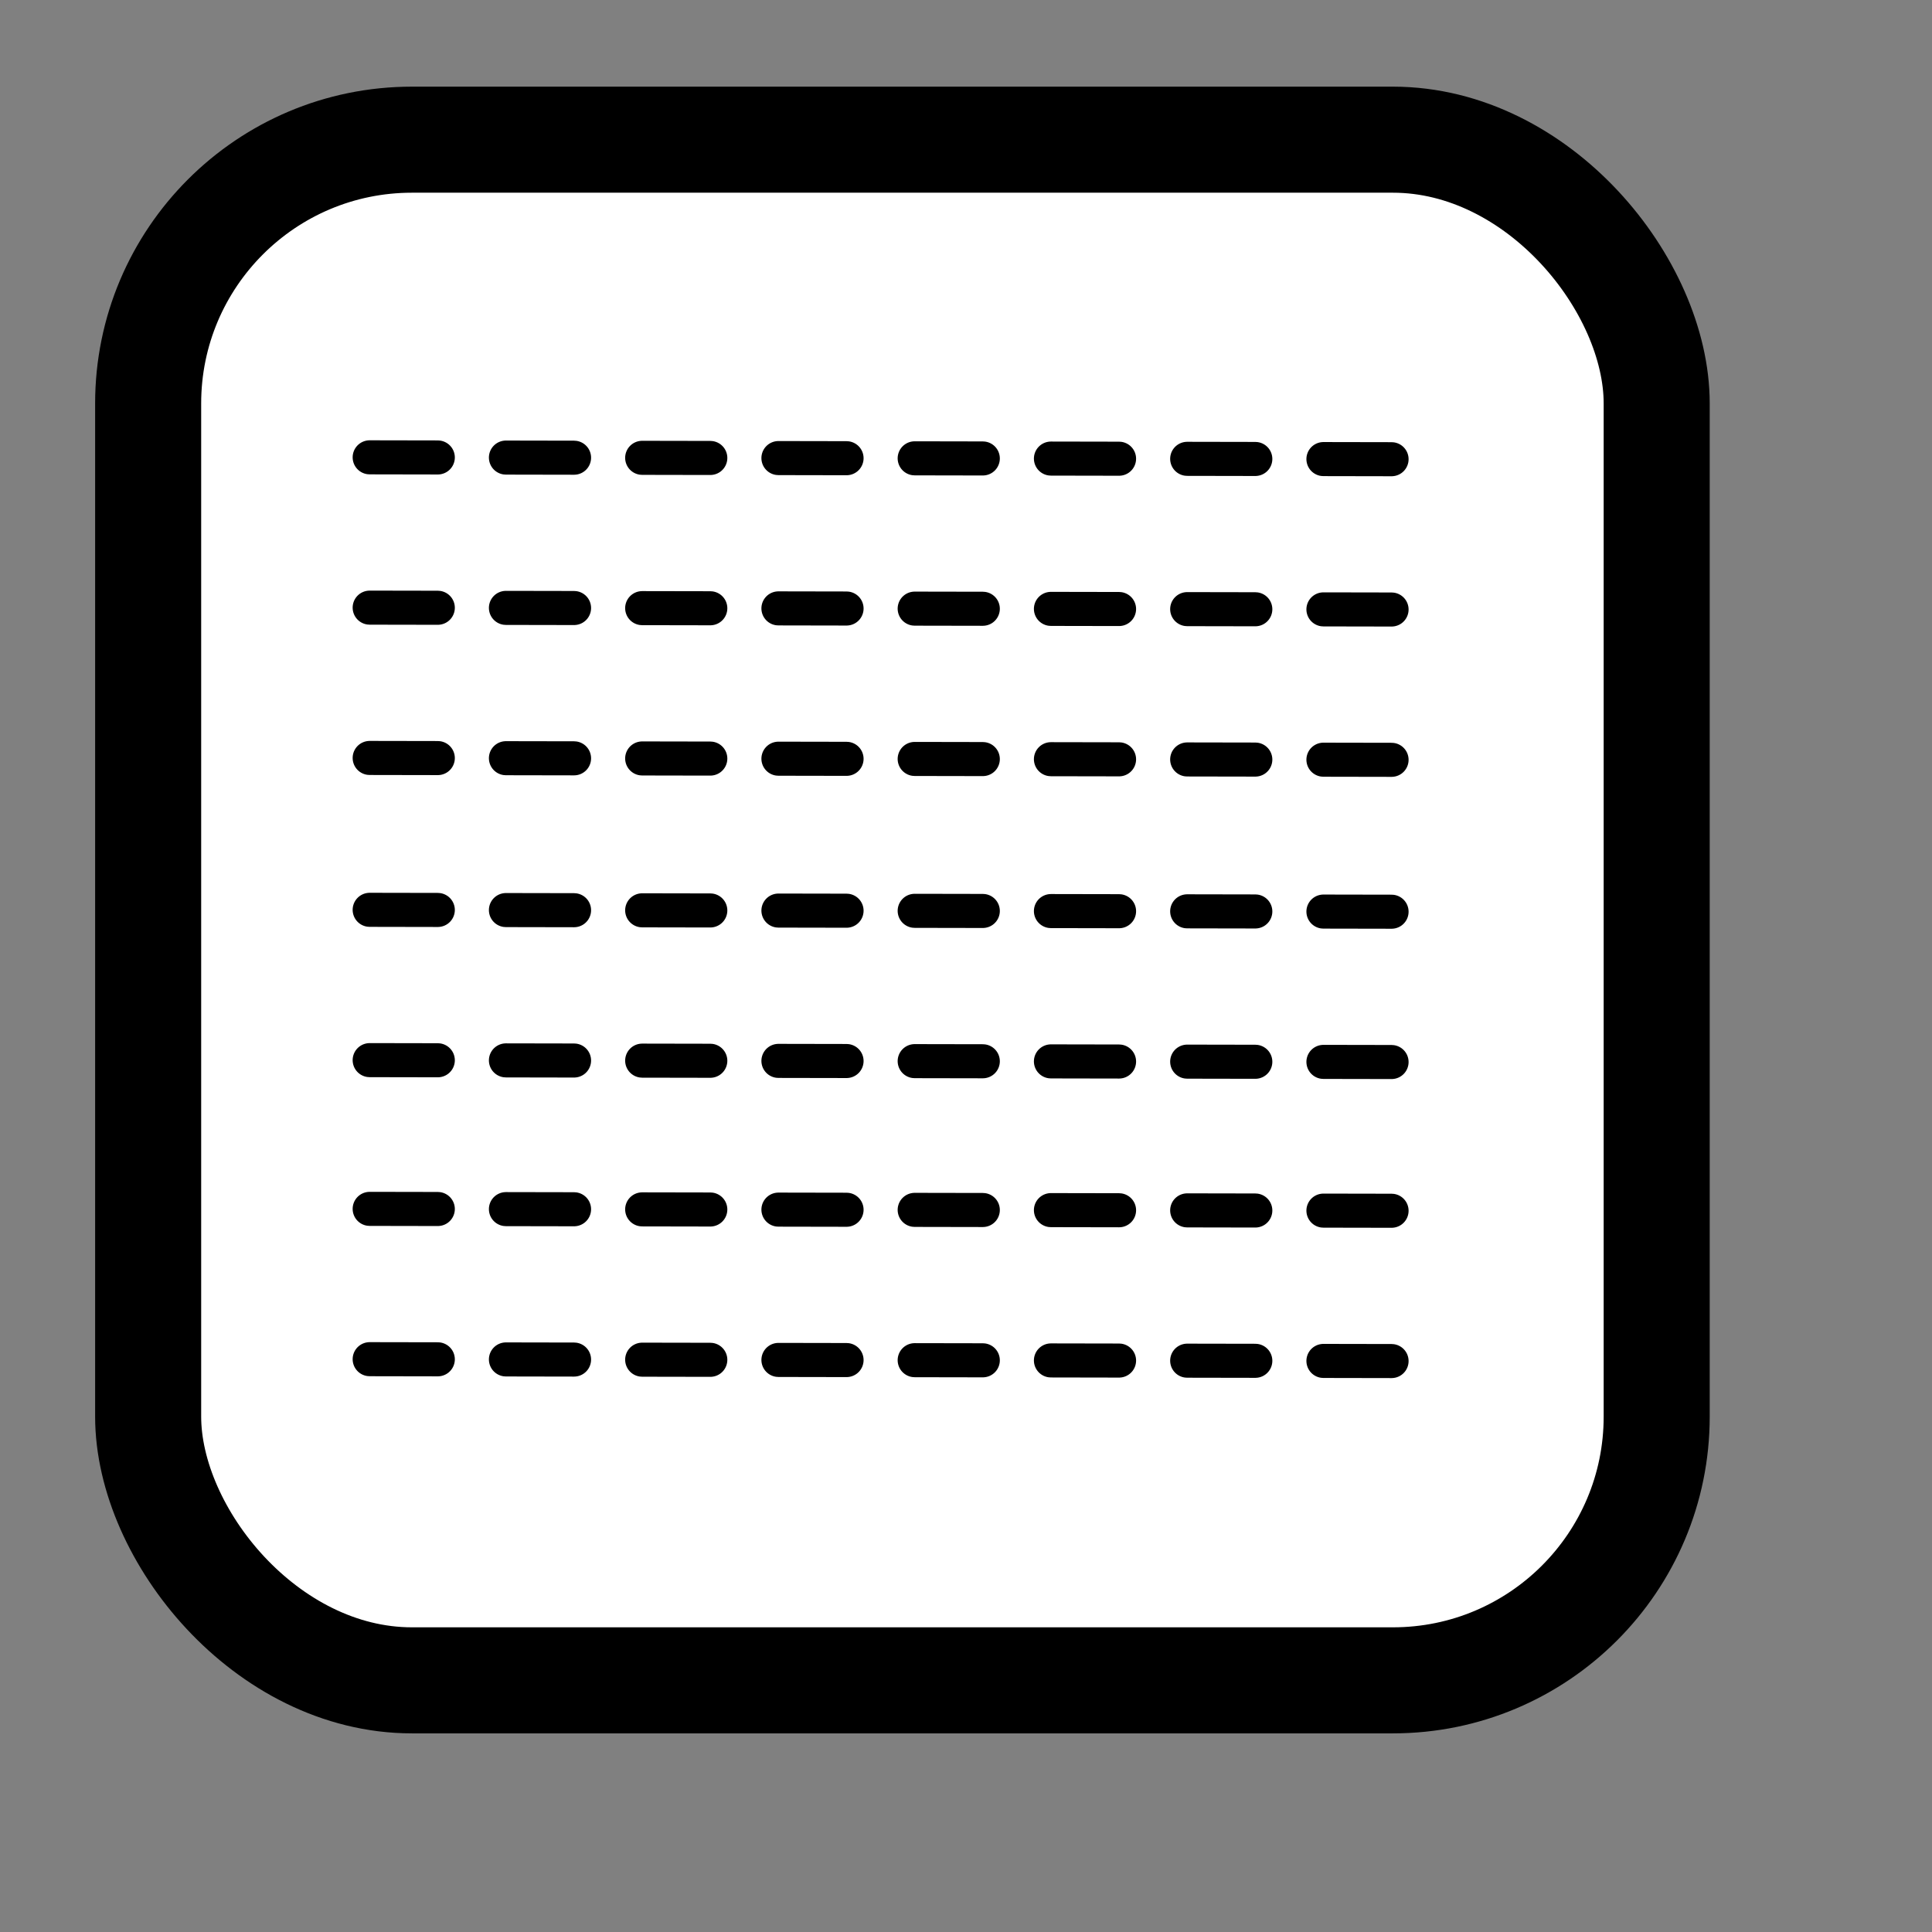 <?xml version="1.0" encoding="UTF-8" standalone="no"?>
<!-- Created with Inkscape (http://www.inkscape.org/) -->
<svg
   xmlns:dc="http://purl.org/dc/elements/1.1/"
   xmlns:cc="http://web.resource.org/cc/"
   xmlns:rdf="http://www.w3.org/1999/02/22-rdf-syntax-ns#"
   xmlns:svg="http://www.w3.org/2000/svg"
   xmlns="http://www.w3.org/2000/svg"
   xmlns:xlink="http://www.w3.org/1999/xlink"
   xmlns:sodipodi="http://inkscape.sourceforge.net/DTD/sodipodi-0.dtd"
   xmlns:inkscape="http://www.inkscape.org/namespaces/inkscape"
   sodipodi:docname="rox-show-details.svg"
   sodipodi:docbase="/home/francois/Rodent/scalable/stock"
   height="128pt"
   width="128pt"
   inkscape:version="0.41"
   sodipodi:version="0.32"
   id="svg1">
  <rect width="100%" height="100%" fill="#808080" stroke="none"/>
  <defs
     id="defs3">
    <linearGradient
       id="linearGradient566">
      <stop
         id="stop567"
         offset="0"
         style="stop-color:#ffff00;stop-opacity:1;" />
      <stop
         id="stop854"
         offset="0.438"
         style="stop-color:#ffd800;stop-opacity:1;" />
      <stop
         id="stop568"
         offset="1"
         style="stop-color:#ffb200;stop-opacity:1;" />
    </linearGradient>
    <linearGradient
       id="linearGradient860">
      <stop
         id="stop861"
         offset="0"
         style="stop-color:#ffffff;stop-opacity:1;" />
      <stop
         id="stop862"
         offset="0.25"
         style="stop-color:#ffea7d;stop-opacity:1;" />
      <stop
         id="stop863"
         offset="1"
         style="stop-color:#ffbf00;stop-opacity:1;" />
    </linearGradient>
    <linearGradient
       spreadMethod="reflect"
       y2="0.484"
       x2="0.962"
       y1="0.484"
       x1="0.488"
       id="linearGradient569"
       xlink:href="#linearGradient566" />
    <linearGradient
       spreadMethod="reflect"
       y2="0.578"
       x2="0.444"
       y1="0.047"
       x1="0.444"
       id="linearGradient589"
       xlink:href="#linearGradient566" />
    <linearGradient
       id="linearGradient849">
      <stop
         id="stop850"
         offset="0"
         style="stop-color:#ffc900;stop-opacity:1;" />
      <stop
         id="stop851"
         offset="1"
         style="stop-color:#5d5d5c;stop-opacity:1;" />
    </linearGradient>
    <linearGradient
       id="linearGradient843">
      <stop
         id="stop844"
         offset="0"
         style="stop-color:#ffffff;stop-opacity:1;" />
      <stop
         id="stop845"
         offset="1"
         style="stop-color:#5c5d5c;stop-opacity:1;" />
    </linearGradient>
    <linearGradient
       id="linearGradient838">
      <stop
         id="stop839"
         offset="0"
         style="stop-color:#ffd000;stop-opacity:1;" />
      <stop
         id="stop840"
         offset="1"
         style="stop-color:#5c5d5c;stop-opacity:1;" />
    </linearGradient>
    <linearGradient
       y2="0.05"
       x2="0.48"
       y1="0.351"
       x1="0.353"
       id="linearGradient841"
       xlink:href="#linearGradient838" />
    <linearGradient
       y2="0.725"
       x2="0.438"
       y1="0.158"
       x1="0.802"
       id="linearGradient842"
       xlink:href="#linearGradient843" />
    <linearGradient
       y2="0.243"
       x2="0.332"
       y1="0.505"
       x1="0.534"
       id="linearGradient847"
       xlink:href="#linearGradient849" />
    <radialGradient
       fy="0.33"
       fx="0.322"
       r="0.547"
       cy="0.33"
       cx="0.325"
       id="radialGradient853"
       xlink:href="#linearGradient566" />
  </defs>
  <sodipodi:namedview
     inkscape:current-layer="svg1"
     inkscape:window-y="34"
     inkscape:window-x="148"
     gridspacingy="1mm"
     gridspacingx="1mm"
     snaptogrid="true"
     showgrid="true"
     inkscape:window-height="653"
     inkscape:window-width="752"
     inkscape:cy="80.000000"
     inkscape:cx="80.000000"
     inkscape:zoom="2.9500000"
     inkscape:pageshadow="2"
     inkscape:pageopacity="0.0"
     borderopacity="1.0"
     bordercolor="#666666"
     pagecolor="#ffffff"
     id="base" />
  <rect
     rx="23.301"
     y="12.339"
     x="13.087"
     ry="23.301"
     height="136.097"
     width="133.26"
     id="rect849"
     style="fill:#ffffff;fill-rule:evenodd;stroke:#000000;stroke-width:9.368" />
  <path
     id="path860"
     d="M 42.24,66.363 L 108.401,66.117"
     style="fill:#000000;fill-opacity:0.4;fill-rule:evenodd;stroke:none;stroke-width:2.434;stroke-linecap:round" />
  <path
     id="path861"
     d="M 42.457,80.323 L 120.035,80.187"
     style="fill:#000000;fill-opacity:0.4;fill-rule:evenodd;stroke:none;stroke-width:2.434;stroke-linecap:round" />
  <path
     id="path862"
     d="M 42.24,94.284 L 85.132,94.257"
     style="fill:#000000;fill-opacity:0.4;fill-rule:evenodd;stroke:none;stroke-width:2.434;stroke-linecap:round" />
  <path
     id="path863"
     d="M 42.457,108.508 L 120.035,108.327"
     style="fill:#000000;fill-opacity:0.4;fill-rule:evenodd;stroke:none;stroke-width:2.434;stroke-linecap:round" />
  <path
     id="path864"
     d="M 42.675,122.732 L 85.132,122.397"
     style="fill:#000000;fill-opacity:0.4;fill-rule:evenodd;stroke:none;stroke-width:2.434;stroke-linecap:round" />
  <path
     id="path865"
     d="M 43.625,124.198 L 120.985,124.236"
     style="fill:#000000;fill-opacity:0.4;fill-rule:evenodd;stroke:none;stroke-width:2.434;stroke-linecap:round" />
  <path
     id="path835"
     d="M 32.656,40.399 L 126.181,40.571"
     style="fill:none;fill-opacity:0.75;fill-rule:evenodd;stroke:#000000;stroke-width:3.009;stroke-linecap:round;stroke-dasharray:6.018 6.018 ;stroke-dashoffset:0" />
  <path
     id="path904"
     d="M 32.656,53.677 L 126.181,53.848"
     style="fill:none;fill-opacity:0.75;fill-rule:evenodd;stroke:#000000;stroke-width:3.009;stroke-linecap:round;stroke-dasharray:6.018 6.018 ;stroke-dashoffset:0" />
  <path
     id="path905"
     d="M 32.656,66.955 L 126.181,67.126"
     style="fill:none;fill-opacity:0.75;fill-rule:evenodd;stroke:#000000;stroke-width:3.009;stroke-linecap:round;stroke-dasharray:6.018 6.018 ;stroke-dashoffset:0" />
  <path
     id="path906"
     d="M 32.656,80.371 L 126.181,80.543"
     style="fill:none;fill-opacity:0.75;fill-rule:evenodd;stroke:#000000;stroke-width:3.009;stroke-linecap:round;stroke-dasharray:6.018 6.018 ;stroke-dashoffset:0" />
  <path
     id="path907"
     d="M 32.656,93.649 L 126.181,93.821"
     style="fill:none;fill-opacity:0.75;fill-rule:evenodd;stroke:#000000;stroke-width:3.009;stroke-linecap:round;stroke-dasharray:6.018 6.018 ;stroke-dashoffset:0" />
  <path
     id="path908"
     d="M 32.656,106.788 L 126.181,106.96"
     style="fill:none;fill-opacity:0.75;fill-rule:evenodd;stroke:#000000;stroke-width:3.009;stroke-linecap:round;stroke-dasharray:6.018 6.018 ;stroke-dashoffset:0" />
  <path
     id="path909"
     d="M 32.656,120.066 L 126.181,120.237"
     style="fill:none;fill-opacity:0.75;fill-rule:evenodd;stroke:#000000;stroke-width:3.009;stroke-linecap:round;stroke-dasharray:6.018 6.018 ;stroke-dashoffset:0" />
</svg>
